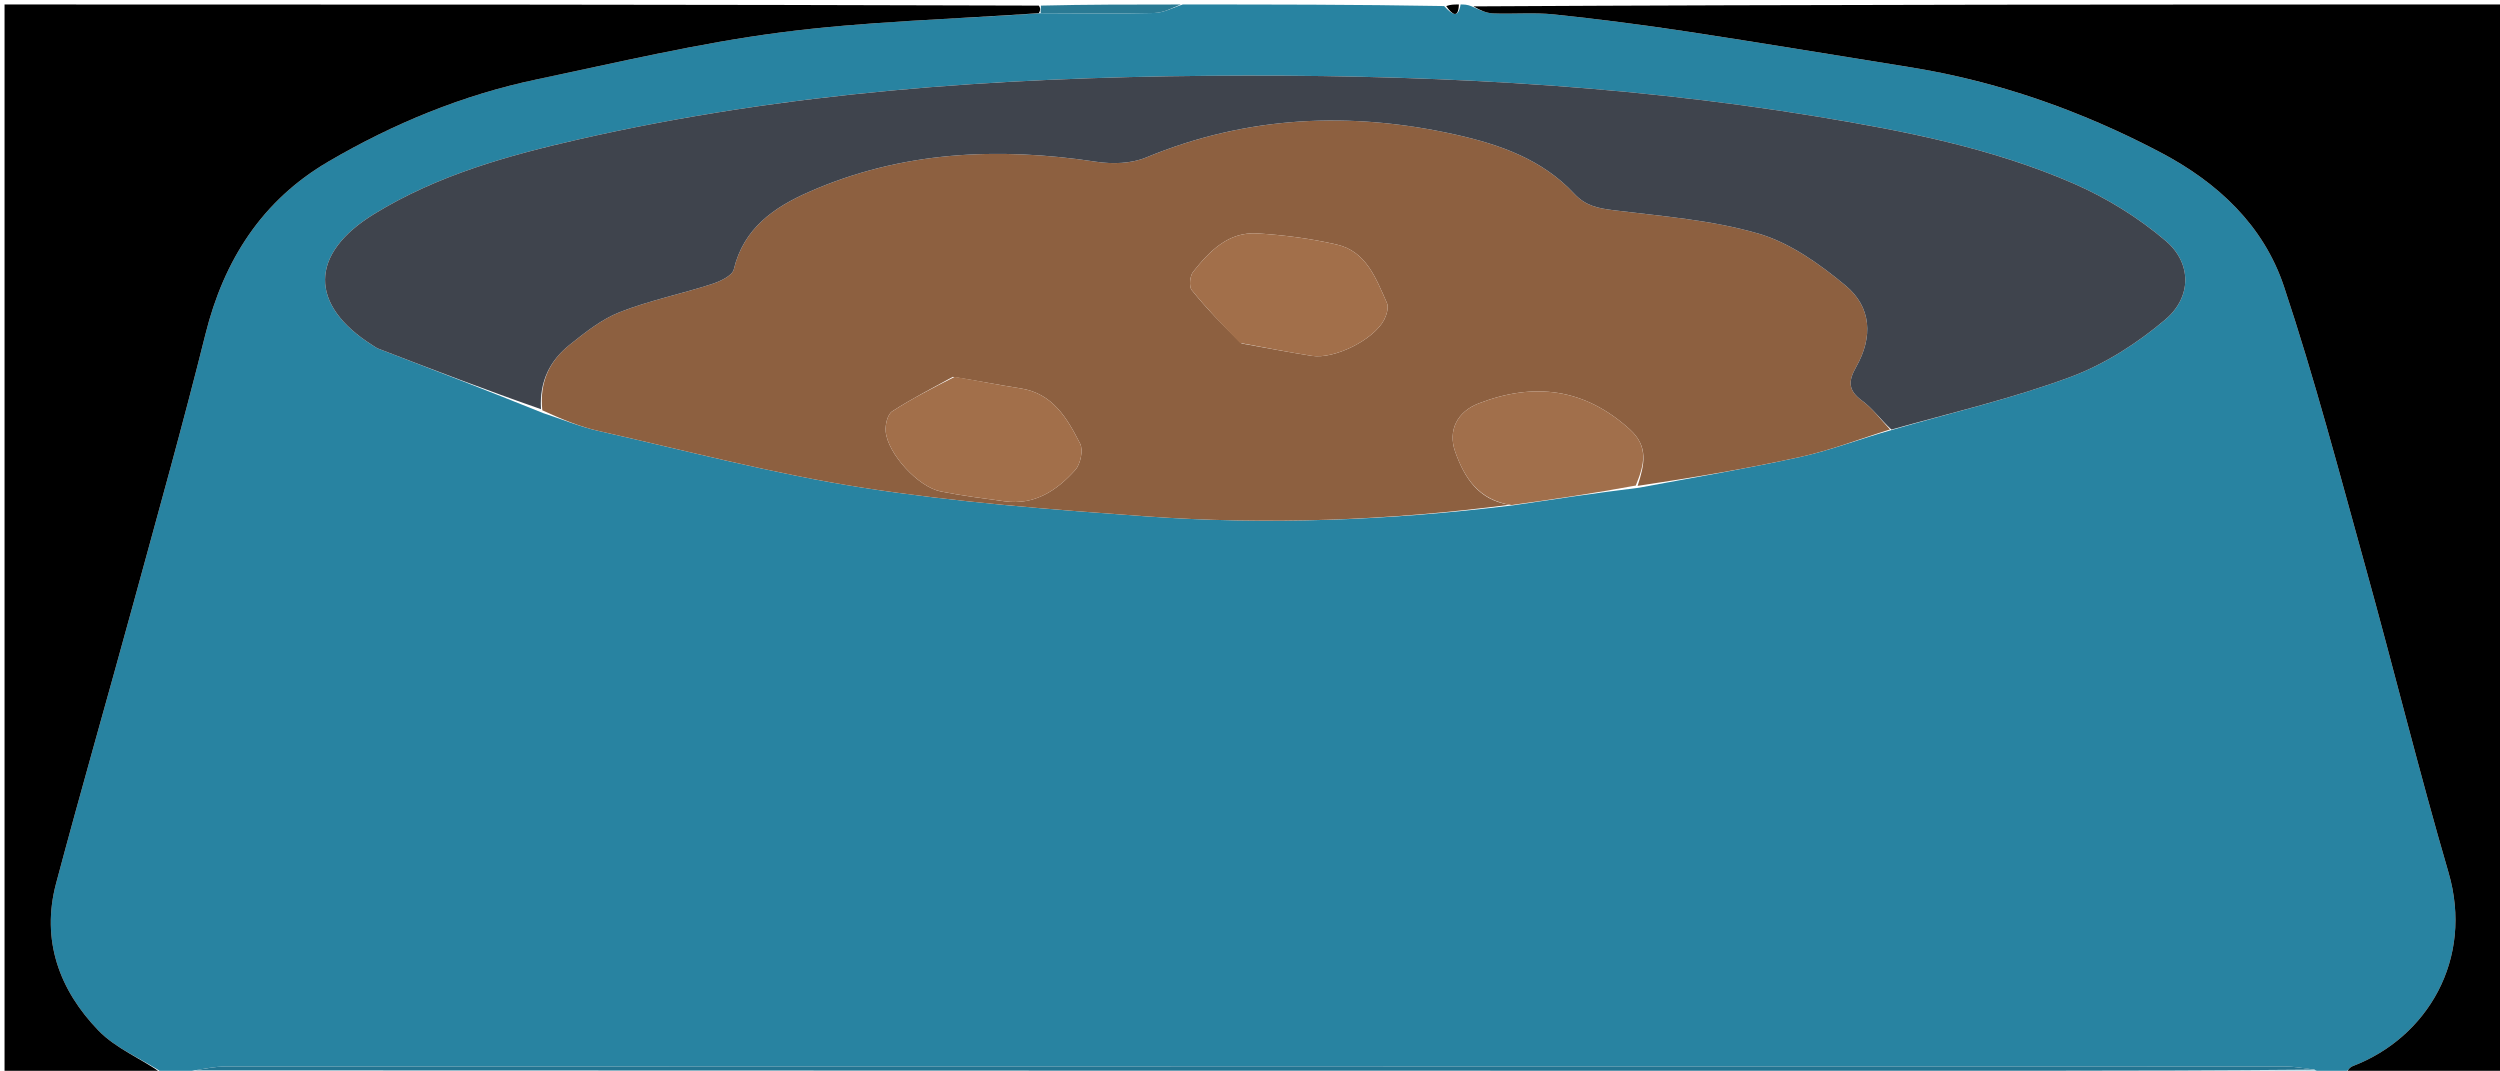 <svg version="1.1" id="Layer_1" xmlns="http://www.w3.org/2000/svg" xmlns:xlink="http://www.w3.org/1999/xlink" x="0px" y="0px"
	 width="100%" viewBox="0 0 558 239" enable-background="new 0 0 558 239" xml:space="preserve">
<path fill="#2883A1" opacity="1" stroke="none" 
	d="
M326,1 
	C326.75,1 327.5,1 328.501,1.421 
	C330.253,2.244 331.743,2.934 333.258,2.994 
	C337.79,3.176 342.371,2.744 346.863,3.217 
	C356.758,4.258 366.637,5.533 376.475,7.028 
	C393.007,9.54 409.5,12.312 426.013,14.949 
	C445.843,18.115 464.483,24.68 482.245,34.026 
	C495.075,40.776 505.248,50.336 509.792,63.973 
	C516.63,84.494 522.124,105.471 527.917,126.331 
	C534.241,149.103 539.89,172.068 546.514,194.751 
	C552.162,214.091 541.775,231.591 525.155,237.949 
	C524.3,238.276 523.712,239.301 523,240 
	C521.611,240 520.222,240 518.271,239.793 
	C517.47,239.352 517.23,239.119 516.606,238.739 
	C514.076,238.398 511.93,238.032 509.784,238.031 
	C356.662,238.004 203.54,238.002 50.418,238.041 
	C47.954,238.042 45.491,238.577 42.812,239.007 
	C42.398,239.435 42.199,239.717 42,240 
	C40.286,240 38.571,240 36.718,239.699 
	C31.655,236.33 25.889,234.076 21.98,230.029 
	C13.236,220.977 9.138,209.839 12.519,197.156 
	C18.109,176.18 24.125,155.319 29.849,134.378 
	C35.287,114.481 40.866,94.616 45.85,74.604 
	C49.984,58.004 58.531,44.695 73.313,36.052 
	C87.805,27.578 103.292,21.19 119.787,17.726 
	C137.838,13.935 155.855,9.635 174.109,7.257 
	C193.222,4.766 212.598,4.295 232.337,2.95 
	C241.093,2.97 249.375,3.114 257.648,2.9 
	C259.78,2.845 261.884,1.664 264,1 
	C283.354,1 302.708,1 322.326,1.353 
	C324.091,3.233 325.493,4.275 326,1 
M422.485,95.907 
	C435.747,92.066 449.268,88.921 462.173,84.12 
	C469.776,81.291 477.054,76.608 483.279,71.341 
	C489.231,66.305 489.226,58.747 483.389,53.767 
	C477.312,48.583 470.202,44.179 462.868,40.983 
	C444.593,33.021 425.07,29.225 405.494,26.002 
	C360.5,18.596 315.149,16.536 269.612,16.921 
	C222.373,17.32 175.443,20.56 129.258,31.086 
	C113.333,34.715 97.619,39.09 83.475,47.783 
	C69.058,56.644 68.878,68.038 83.176,77.077 
	C83.598,77.344 84.009,77.655 84.469,77.832 
	C96.543,82.475 108.623,87.103 121.288,92.226 
	C125.386,93.565 129.408,95.243 133.596,96.186 
	C153.227,100.609 172.756,105.777 192.605,108.862 
	C213.453,112.102 234.59,113.73 255.659,115.243 
	C282.794,117.193 309.916,116.195 337.755,112.786 
	C346.832,111.43 355.909,110.074 365.823,108.861 
	C377.874,106.595 389.985,104.599 401.955,101.961 
	C408.705,100.472 415.222,97.926 422.485,95.907 
z"/>
<path fill="#000000" opacity="1" stroke="none" 
	d="
M523.469,240 
	C523.712,239.301 524.3,238.276 525.155,237.949 
	C541.775,231.591 552.162,214.091 546.514,194.751 
	C539.89,172.068 534.241,149.103 527.917,126.331 
	C522.124,105.471 516.63,84.494 509.792,63.973 
	C505.248,50.336 495.075,40.776 482.245,34.026 
	C464.483,24.68 445.843,18.115 426.013,14.949 
	C409.5,12.312 393.007,9.54 376.475,7.028 
	C366.637,5.533 356.758,4.258 346.863,3.217 
	C342.371,2.744 337.79,3.176 333.258,2.994 
	C331.743,2.934 330.253,2.244 328.876,1.421 
	C405.6,1 482.2,1 558.9,1 
	C558.9,80.667 558.9,160.333 558.904,240 
	C547.25,240 535.594,240 523.469,240 
z"/>
<path fill="#000000" opacity="1" stroke="none" 
	d="
M231.859,2.942 
	C212.598,4.295 193.222,4.766 174.109,7.257 
	C155.855,9.635 137.838,13.935 119.787,17.726 
	C103.292,21.19 87.805,27.578 73.313,36.052 
	C58.531,44.695 49.984,58.004 45.85,74.604 
	C40.866,94.616 35.287,114.481 29.849,134.378 
	C24.125,155.319 18.109,176.18 12.519,197.156 
	C9.138,209.839 13.236,220.977 21.98,230.029 
	C25.889,234.076 31.655,236.33 36.289,239.699 
	C24.343,240 12.687,240 1.015,240 
	C1.015,160.412 1.015,80.825 1.015,1 
	C77.687,1 154.375,1 231.86,1.252 
	C232.391,1.984 232.125,2.463 231.859,2.942 
z"/>
<path fill="#88C4D6" opacity="1" stroke="none" 
	d="
M516.99,238.886 
	C517.23,239.119 517.47,239.352 517.854,239.793 
	C359.643,240 201.285,240 42.464,240 
	C42.199,239.717 42.398,239.435 43.278,239.053 
	C180.659,238.969 317.358,238.989 454.057,238.993 
	C475.035,238.994 496.013,238.924 516.99,238.886 
z"/>
<path fill="#2A7A94" opacity="1" stroke="none" 
	d="
M232.337,2.95 
	C232.125,2.463 232.391,1.984 232.328,1.252 
	C242.354,1 252.708,1 263.531,1 
	C261.884,1.664 259.78,2.845 257.648,2.9 
	C249.375,3.114 241.093,2.97 232.337,2.95 
z"/>
<path fill="#000000" opacity="1" stroke="none" 
	d="
M325.625,1 
	C325.493,4.275 324.091,3.233 322.795,1.353 
	C323.75,1 324.5,1 325.625,1 
z"/>
<path fill="#8D6040" opacity="1" stroke="none" 
	d="
M336.918,112.661 
	C309.916,116.195 282.794,117.193 255.659,115.243 
	C234.59,113.73 213.453,112.102 192.605,108.862 
	C172.756,105.777 153.227,100.609 133.596,96.186 
	C129.408,95.243 125.386,93.565 121.045,91.575 
	C120.365,85.106 122.778,80.44 127.152,76.95 
	C130.633,74.173 134.286,71.252 138.358,69.657 
	C144.985,67.06 152.054,65.61 158.852,63.415 
	C160.712,62.814 163.436,61.56 163.779,60.13 
	C165.983,50.93 172.744,46.288 180.521,42.855 
	C201.152,33.749 222.678,32.757 244.702,36.107 
	C248.292,36.652 252.498,36.523 255.78,35.163 
	C278.325,25.82 301.396,24.801 324.926,30.057 
	C334.775,32.257 344.262,35.592 351.368,43.23 
	C353.915,45.968 356.691,46.49 360.136,46.919 
	C370.988,48.269 382.073,49.105 392.486,52.139 
	C399.522,54.188 406.142,58.926 411.911,63.711 
	C417.726,68.535 418.086,75.23 414.302,81.895 
	C412.485,85.095 412.471,87.135 415.62,89.433 
	C417.993,91.164 419.79,93.686 421.844,95.856 
	C415.222,97.926 408.705,100.472 401.955,101.961 
	C389.985,104.599 377.874,106.595 365.517,108.448 
	C367.04,103.695 368.03,99.687 363.762,95.823 
	C353.658,86.673 342.437,85.25 330.018,90.05 
	C325.279,91.881 323.112,96.046 324.793,100.813 
	C326.878,106.722 330.053,111.602 336.918,112.661 
M212.665,84.112 
	C208.126,86.639 203.472,88.99 199.13,91.82 
	C198.085,92.501 197.549,94.818 197.684,96.3 
	C198.138,101.282 204.95,108.691 209.967,109.691 
	C214.697,110.634 219.496,111.248 224.279,111.897 
	C230.93,112.799 235.913,109.473 240.011,104.887 
	C241.182,103.576 241.824,100.46 241.079,99.005 
	C238.204,93.384 234.999,87.793 227.752,86.68 
	C222.985,85.948 218.254,84.98 212.665,84.112 
M277.14,76.669 
	C282.369,77.599 287.585,78.608 292.831,79.435 
	C297.826,80.222 306.629,75.834 308.936,71.381 
	C309.506,70.282 310.001,68.595 309.56,67.612 
	C307.13,62.189 304.983,56.115 298.364,54.585 
	C292.577,53.247 286.6,52.467 280.667,52.095 
	C274.187,51.69 269.981,56.039 266.309,60.655 
	C265.574,61.579 265.344,63.946 265.993,64.753 
	C269.257,68.808 272.89,72.567 277.14,76.669 
z"/>
<path fill="#3F444D" opacity="1" stroke="none" 
	d="
M422.164,95.881 
	C419.79,93.686 417.993,91.164 415.62,89.433 
	C412.471,87.135 412.485,85.095 414.302,81.895 
	C418.086,75.23 417.726,68.535 411.911,63.711 
	C406.142,58.926 399.522,54.188 392.486,52.139 
	C382.073,49.105 370.988,48.269 360.136,46.919 
	C356.691,46.49 353.915,45.968 351.368,43.23 
	C344.262,35.592 334.775,32.257 324.926,30.057 
	C301.396,24.801 278.325,25.82 255.78,35.163 
	C252.498,36.523 248.292,36.652 244.702,36.107 
	C222.678,32.757 201.152,33.749 180.521,42.855 
	C172.744,46.288 165.983,50.93 163.779,60.13 
	C163.436,61.56 160.712,62.814 158.852,63.415 
	C152.054,65.61 144.985,67.06 138.358,69.657 
	C134.286,71.252 130.633,74.173 127.152,76.95 
	C122.778,80.44 120.365,85.106 120.752,91.328 
	C108.623,87.103 96.543,82.475 84.469,77.832 
	C84.009,77.655 83.598,77.344 83.176,77.077 
	C68.878,68.038 69.058,56.644 83.475,47.783 
	C97.619,39.09 113.333,34.715 129.258,31.086 
	C175.443,20.56 222.373,17.32 269.612,16.921 
	C315.149,16.536 360.5,18.596 405.494,26.002 
	C425.07,29.225 444.593,33.021 462.868,40.983 
	C470.202,44.179 477.312,48.583 483.389,53.767 
	C489.226,58.747 489.231,66.305 483.279,71.341 
	C477.054,76.608 469.776,81.291 462.173,84.12 
	C449.268,88.921 435.747,92.066 422.164,95.881 
z"/>
<path fill="#A16F4B" opacity="1" stroke="none" 
	d="
M337.337,112.724 
	C330.053,111.602 326.878,106.722 324.793,100.813 
	C323.112,96.046 325.279,91.881 330.018,90.05 
	C342.437,85.25 353.658,86.673 363.762,95.823 
	C368.03,99.687 367.04,103.695 365.098,108.376 
	C355.909,110.074 346.832,111.43 337.337,112.724 
z"/>
<path fill="#237491" opacity="1" stroke="none" 
	d="
M516.606,238.739 
	C496.013,238.924 475.035,238.994 454.057,238.993 
	C317.358,238.989 180.659,238.969 43.493,238.908 
	C45.491,238.577 47.954,238.042 50.418,238.041 
	C203.54,238.002 356.662,238.004 509.784,238.031 
	C511.93,238.032 514.076,238.398 516.606,238.739 
z"/>
<path fill="#A26F4A" opacity="1" stroke="none" 
	d="
M213.086,84.115 
	C218.254,84.98 222.985,85.948 227.752,86.68 
	C234.999,87.793 238.204,93.384 241.079,99.005 
	C241.824,100.46 241.182,103.576 240.011,104.887 
	C235.913,109.473 230.93,112.799 224.279,111.897 
	C219.496,111.248 214.697,110.634 209.967,109.691 
	C204.95,108.691 198.138,101.282 197.684,96.3 
	C197.549,94.818 198.085,92.501 199.13,91.82 
	C203.472,88.99 208.126,86.639 213.086,84.115 
z"/>
<path fill="#A26F4A" opacity="1" stroke="none" 
	d="
M276.767,76.549 
	C272.89,72.567 269.257,68.808 265.993,64.753 
	C265.344,63.946 265.574,61.579 266.309,60.655 
	C269.981,56.039 274.187,51.69 280.667,52.095 
	C286.6,52.467 292.577,53.247 298.364,54.585 
	C304.983,56.115 307.13,62.189 309.56,67.612 
	C310.001,68.595 309.506,70.282 308.936,71.381 
	C306.629,75.834 297.826,80.222 292.831,79.435 
	C287.585,78.608 282.369,77.599 276.767,76.549 
z"/>
</svg>
